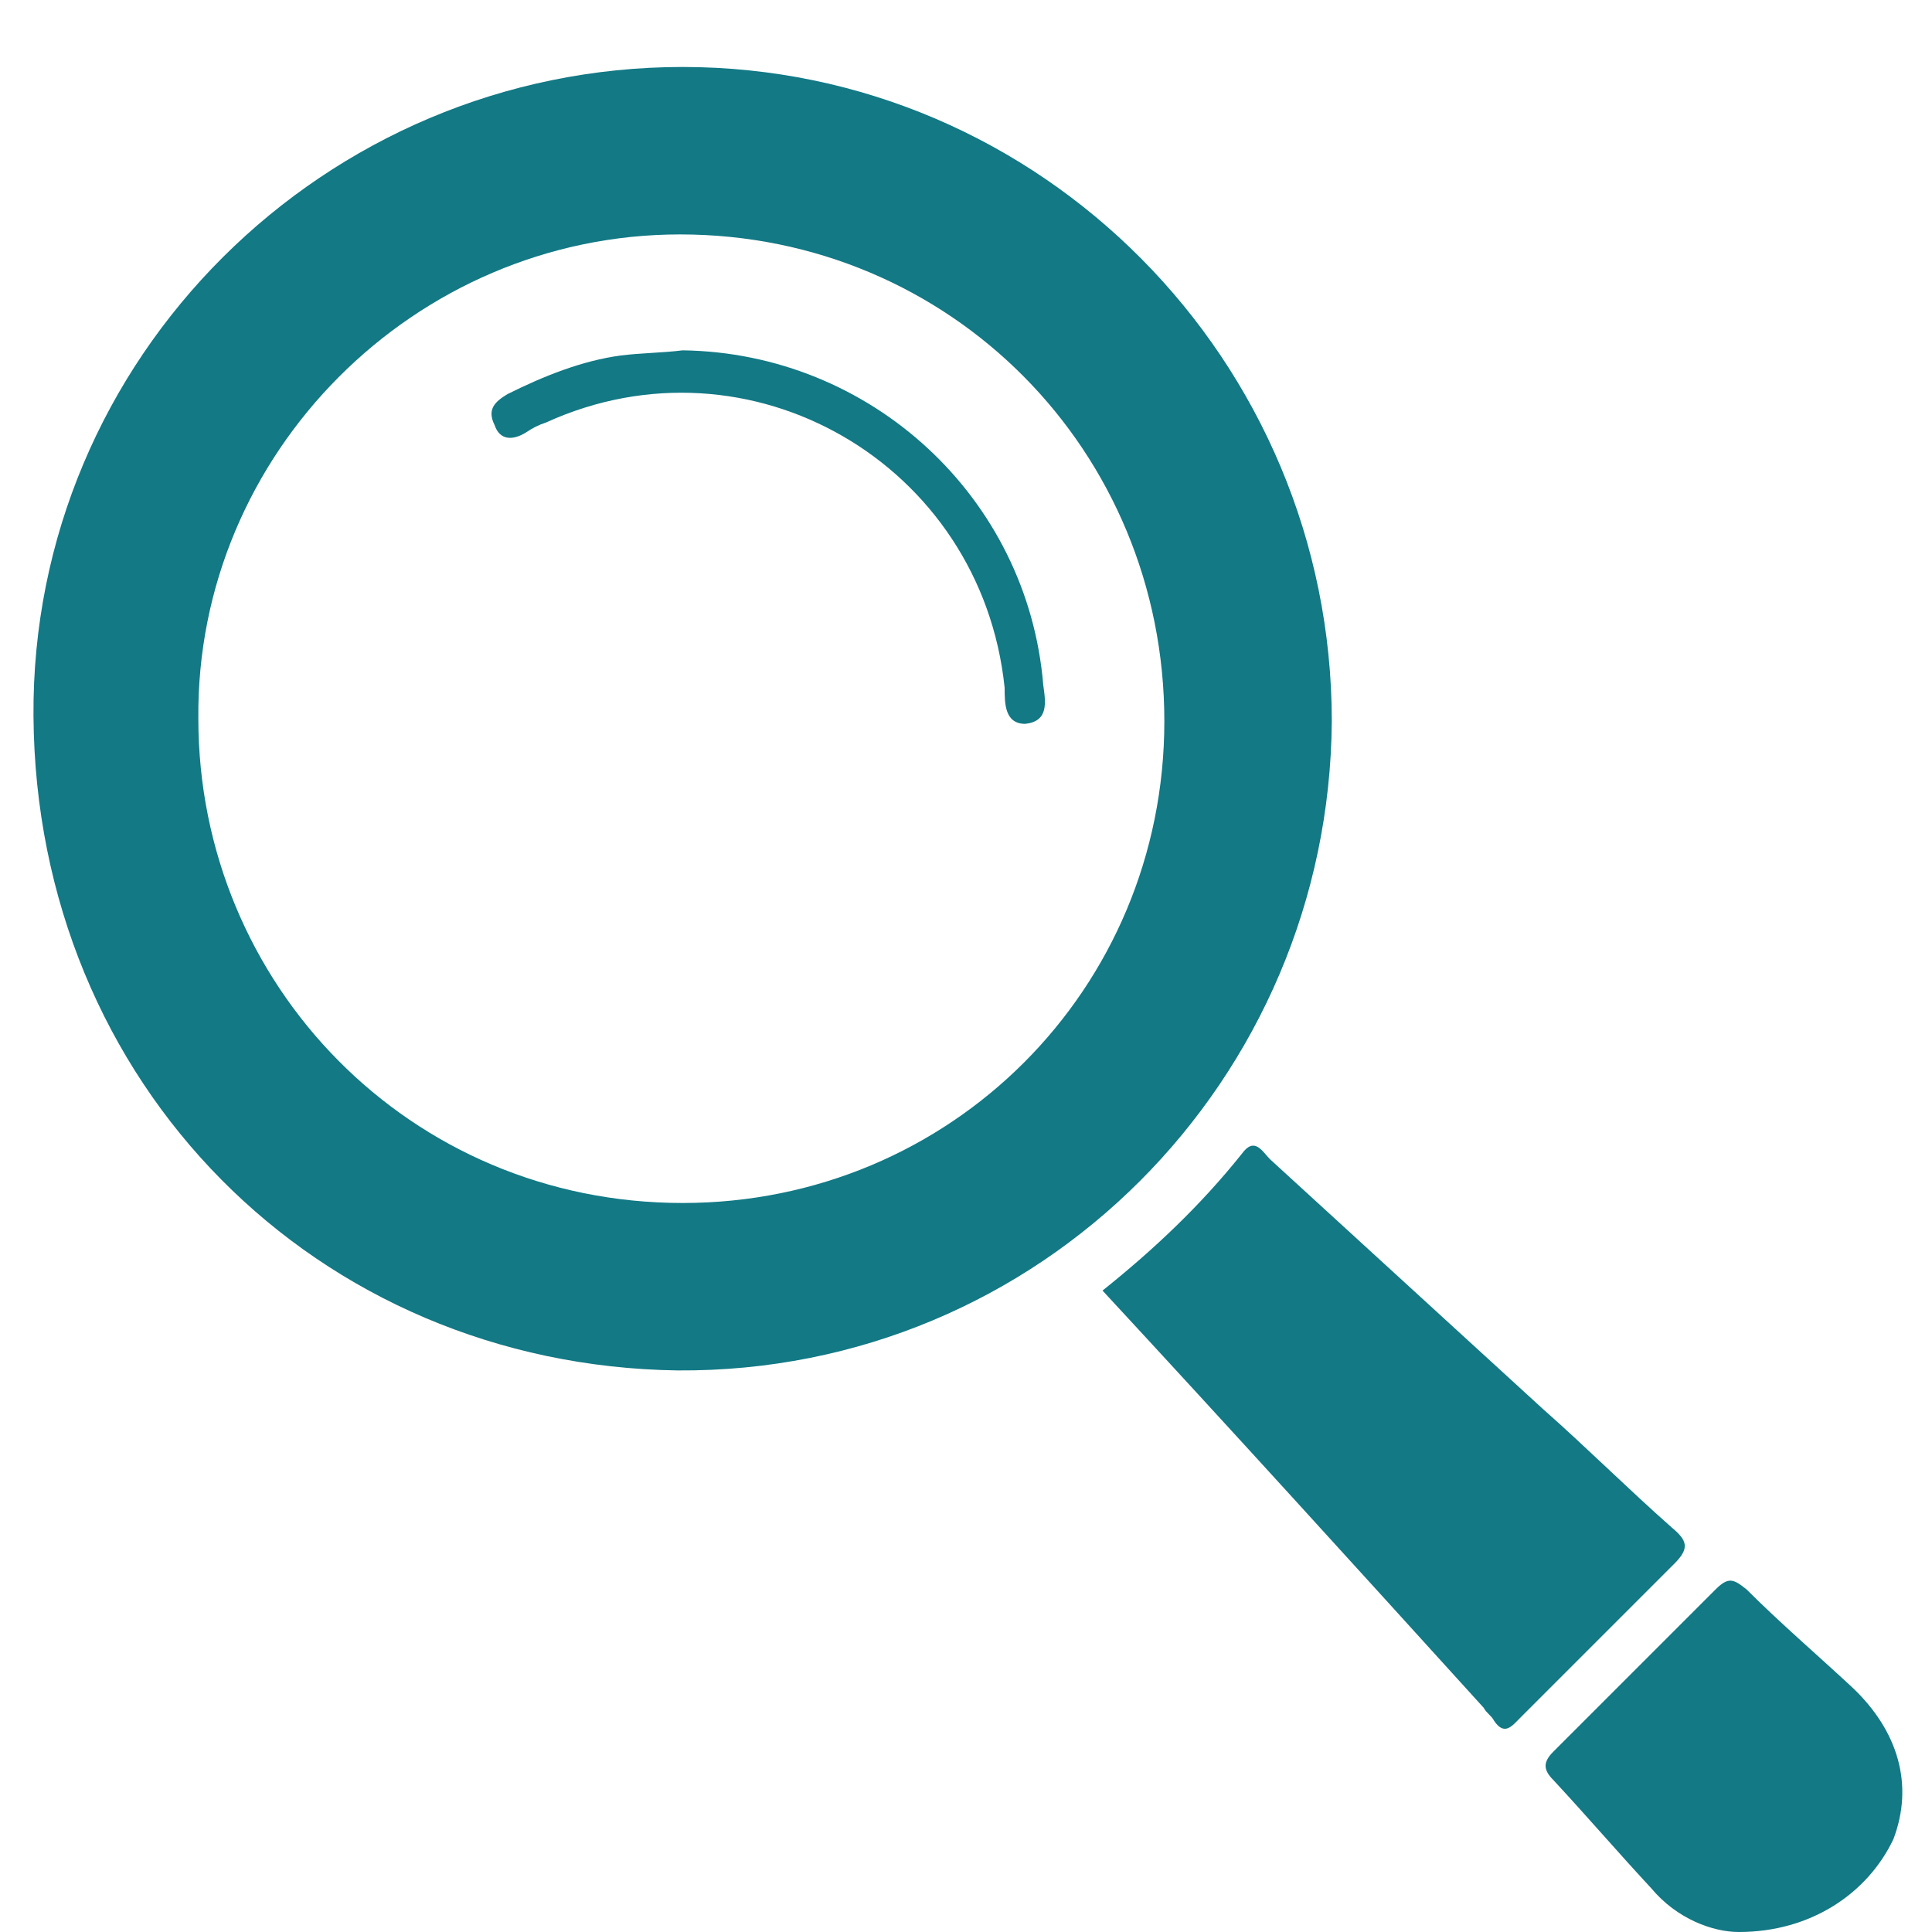 <?xml version="1.0" encoding="utf-8"?>
<!-- Generator: Adobe Illustrator 17.1.0, SVG Export Plug-In . SVG Version: 6.00 Build 0)  -->
<!DOCTYPE svg PUBLIC "-//W3C//DTD SVG 1.1//EN" "http://www.w3.org/Graphics/SVG/1.1/DTD/svg11.dtd">
<svg version="1.1" id="Layer_1" xmlns="http://www.w3.org/2000/svg" xmlns:xlink="http://www.w3.org/1999/xlink" x="0px" y="0px"
	 viewBox="0 0 75 75" enable-background="new 0 0 75 75" xml:space="preserve">
<g>
	<path fill="#127985" d="M51.7,28c-0.1,13.9-11.3,25.3-25.4,25.2C12.3,53,1.4,42.1,1.3,27.8C1.2,13.9,12.6,2.6,26.5,2.6
		C40.4,2.6,51.7,14,51.7,28z M26.5,46.7c10.4,0,18.7-8.3,18.7-18.7c0-10.5-8.3-18.9-18.8-18.9c-10.3,0-18.8,8.5-18.7,18.8
		C7.7,38.2,15.9,46.7,26.5,46.7z"/>
	<path fill="#127985" d="M42.8,50.1c2-1.6,3.8-3.3,5.4-5.3c0.5-0.7,0.8-0.1,1.1,0.2c3.5,3.2,7.1,6.5,10.6,9.7c1.7,1.5,3.3,3.1,5,4.6
		c0.6,0.5,0.7,0.8,0.1,1.4c-2,2-4,4-6,6c-0.3,0.3-0.6,0.7-1,0.1c-0.1-0.2-0.3-0.3-0.4-0.5C52.7,60.9,47.8,55.5,42.8,50.1z"/>
	<path fill="#127985" d="M67.5,75c-1,0-2.4-0.5-3.4-1.7c-1.3-1.4-2.5-2.8-3.8-4.2c-0.4-0.4-0.4-0.7,0-1.1c2.1-2.1,4.2-4.2,6.3-6.3
		c0.5-0.5,0.7-0.4,1.2,0c1.3,1.3,2.7,2.5,4.1,3.8c1.8,1.7,2.4,3.8,1.6,5.9C72.5,73.5,70.3,75,67.5,75z"/>
	<path fill="#127985" d="M26.5,13.6c7.3,0.1,13.4,5.7,14,13c0.1,0.7,0.2,1.4-0.7,1.5C39,28.1,39,27.3,39,26.7
		c-0.9-8.7-9.9-13.9-17.8-10.3c-0.3,0.1-0.5,0.2-0.8,0.4c-0.5,0.3-1,0.3-1.2-0.3c-0.3-0.6,0-0.9,0.5-1.2c1.4-0.7,2.9-1.3,4.4-1.5
		C24.9,13.7,25.7,13.7,26.5,13.6z"/>
</g>
</svg>

